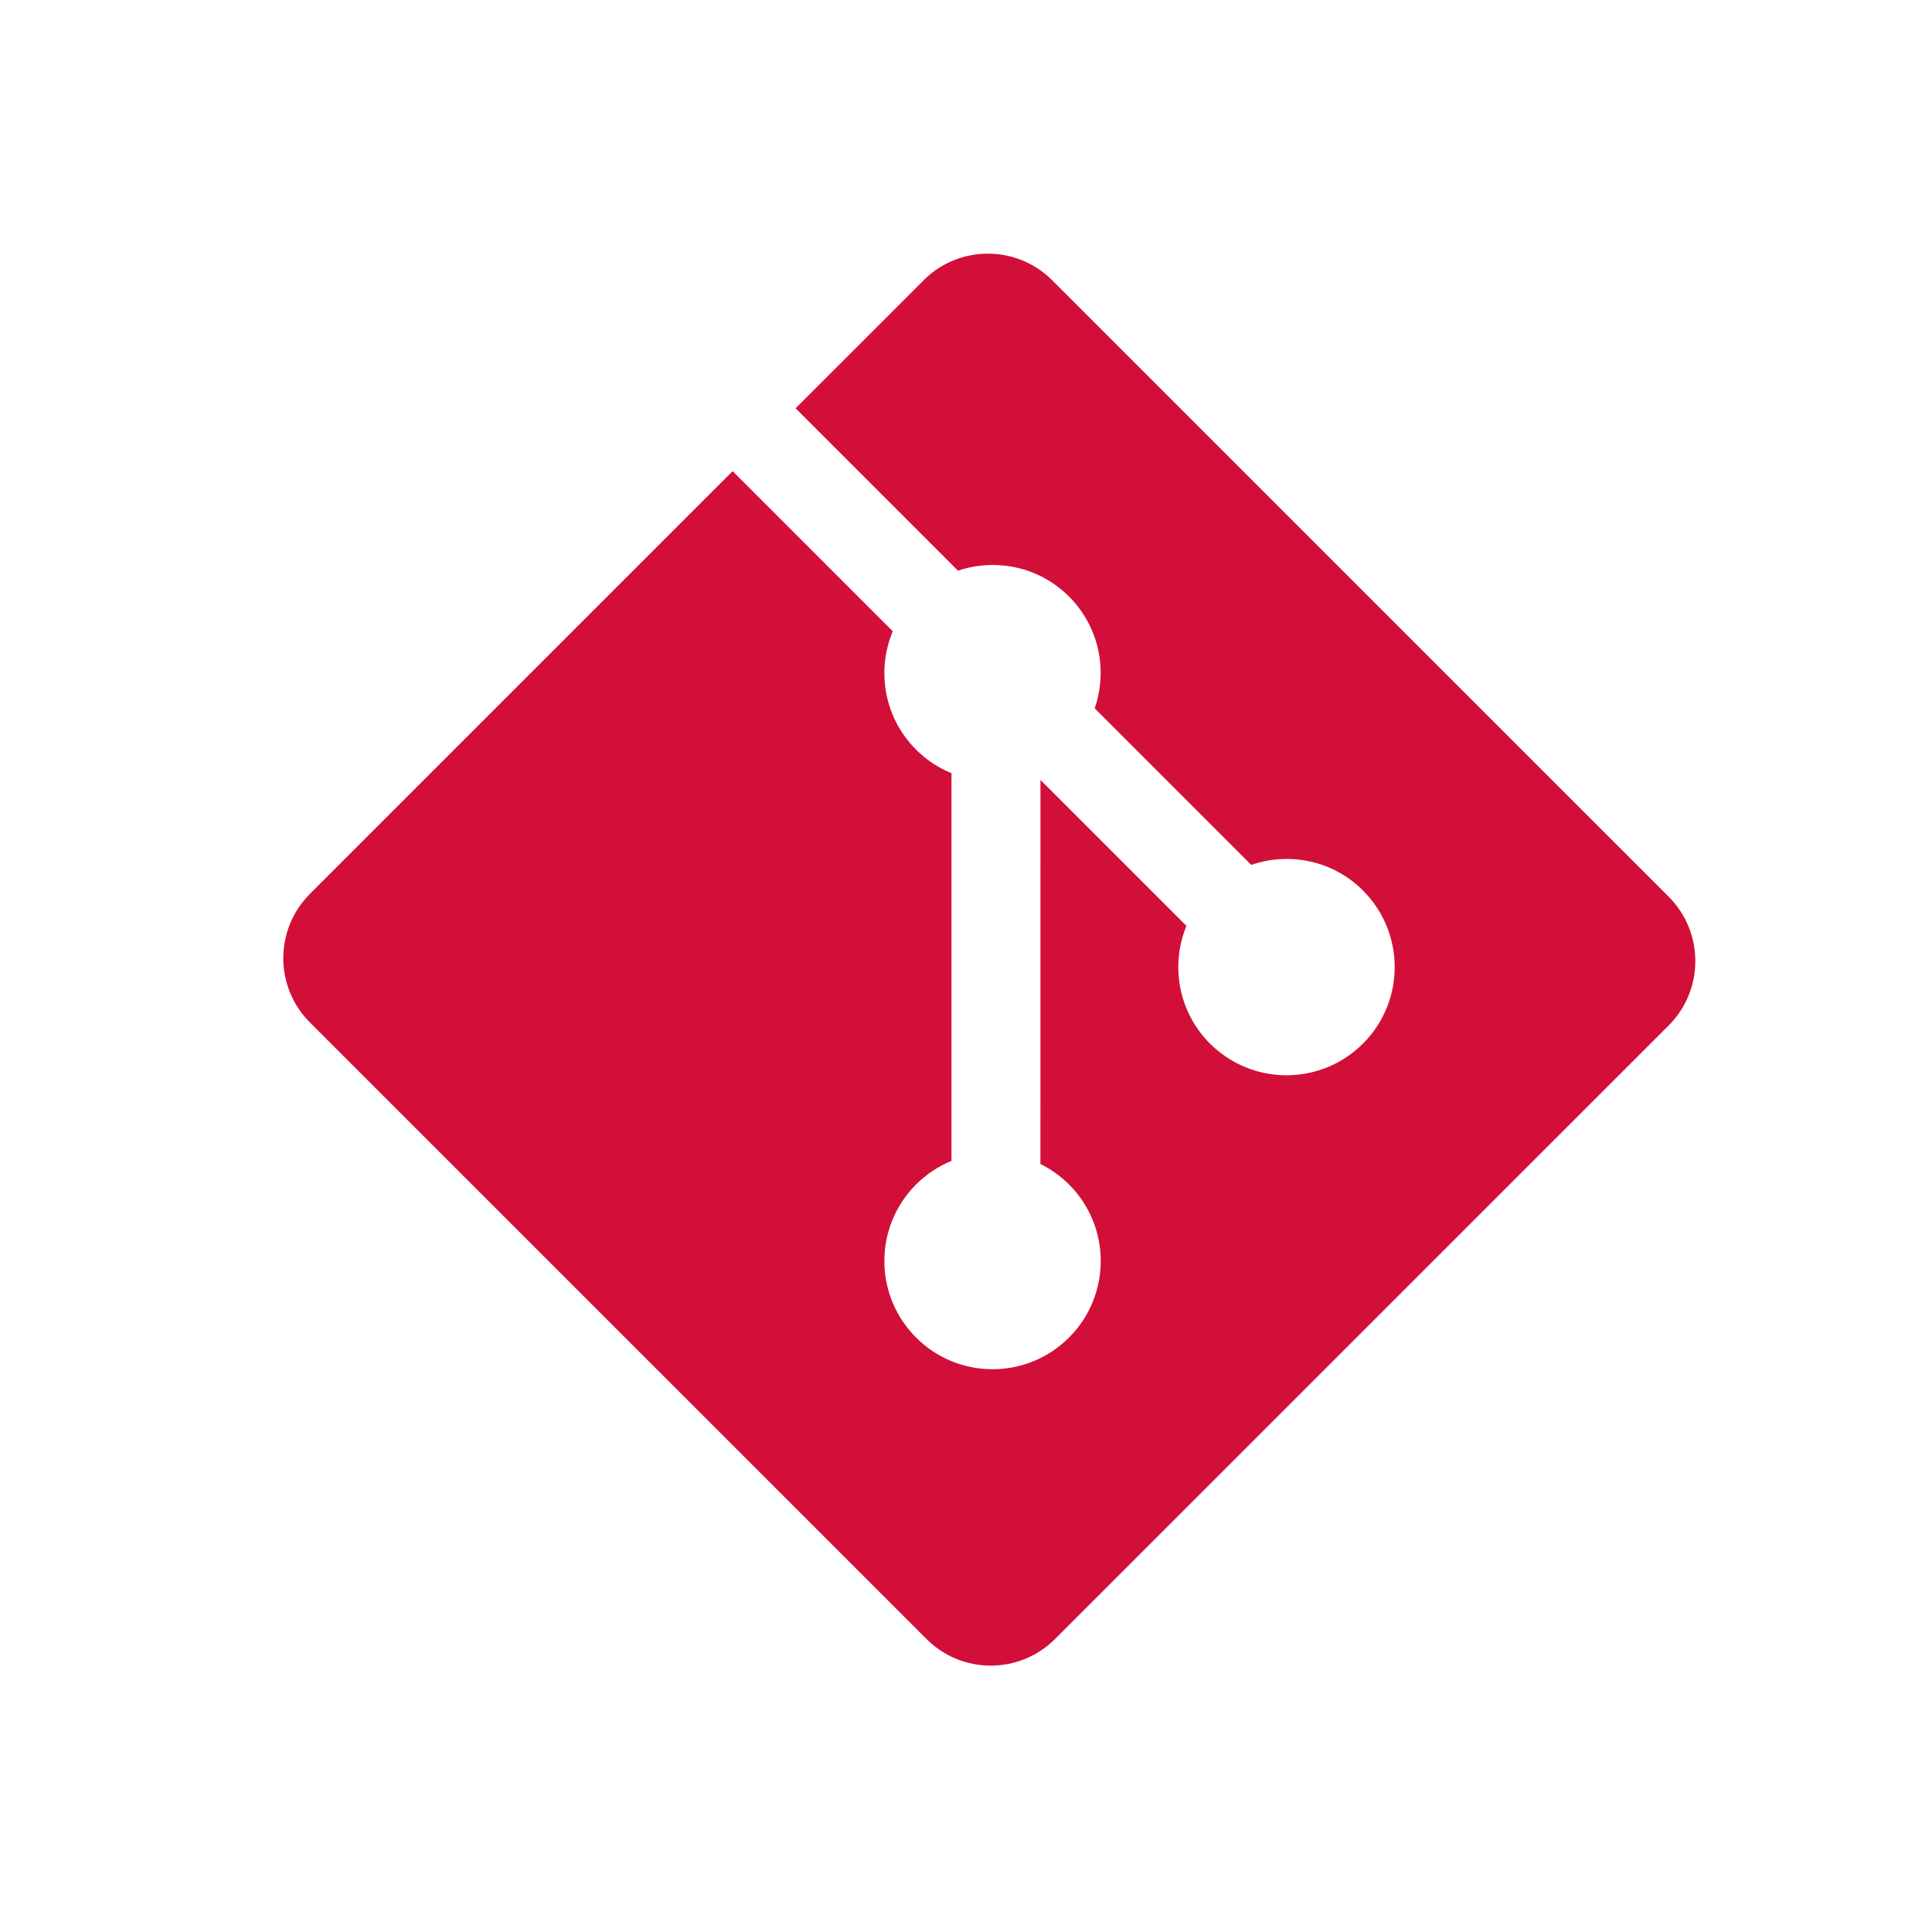 <svg width="33" height="33" viewBox="0 0 33 33" fill="none" xmlns="http://www.w3.org/2000/svg">
<path d="M28.503 15.317L17.972 4.787C17.366 4.181 16.382 4.181 15.776 4.787L13.589 6.974L16.363 9.748C17.008 9.53 17.747 9.676 18.26 10.19C18.777 10.707 18.922 11.453 18.698 12.099L21.372 14.773C22.019 14.55 22.765 14.694 23.281 15.211C24.003 15.933 24.003 17.103 23.281 17.825C22.559 18.547 21.39 18.547 20.667 17.825C20.124 17.281 19.99 16.484 20.265 15.815L17.772 13.322L17.771 19.882C17.948 19.97 18.114 20.086 18.26 20.232C18.982 20.954 18.982 22.123 18.26 22.846C17.538 23.568 16.368 23.568 15.647 22.846C14.925 22.123 14.925 20.954 15.647 20.232C15.825 20.054 16.032 19.919 16.252 19.829V13.207C16.032 13.117 15.825 12.983 15.647 12.804C15.1 12.257 14.968 11.455 15.249 10.783L12.514 8.048L5.294 15.268C4.687 15.875 4.687 16.859 5.294 17.465L15.825 27.995C16.431 28.602 17.414 28.602 18.021 27.995L28.503 17.515C29.109 16.908 29.109 15.924 28.503 15.317Z" fill="#D20F39"/>
</svg>
